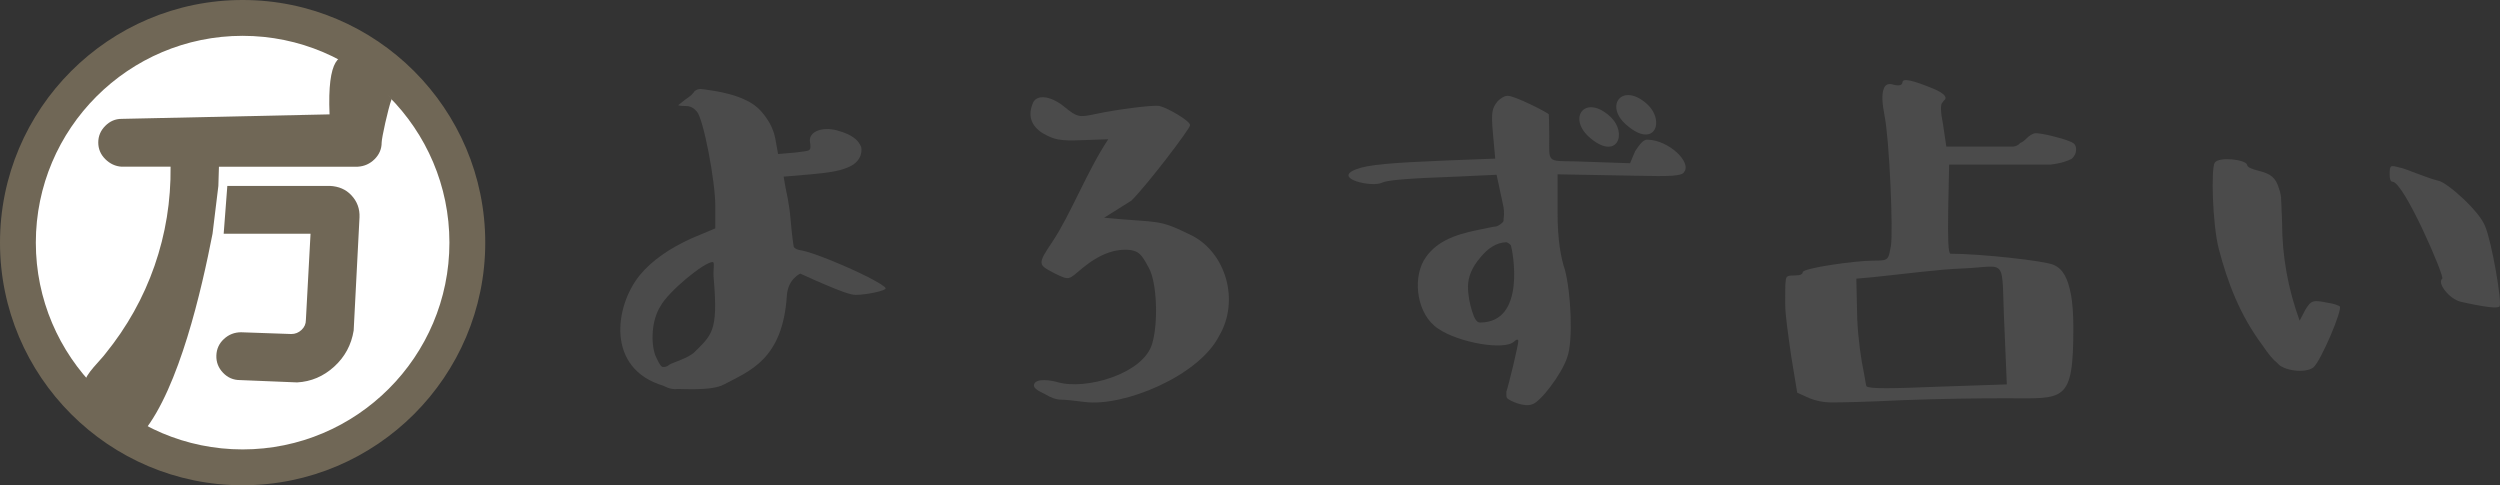 <?xml version="1.0" encoding="UTF-8"?><svg id="_レイヤー_2" xmlns="http://www.w3.org/2000/svg" width="1256.06" height="243.81" viewBox="0 0 1256.06 243.81"><rect x="0" y="0" width="1256.06" height="243.81" fill="#333333" stroke="none"/><defs><style>.cls-1{fill:#fff;}.cls-2{fill:#706756;}.cls-3{fill:#4b4b4b;}</style></defs><g id="logo_typo"><g><path class="cls-3" d="M359.39,103.59c0-12.76-6.03-44.08-9.28-47.56-1.62-1.86-3.25-2.78-5.8-2.78-2.32,0-3.71-.23-3.48-.46l3.48-2.78c2.55-1.62,3.94-3.02,4.64-4.18,1.16-.93,2.32-1.39,4.87-.93,4.41,.7,20.65,2.32,28.3,10.67,3.94,4.41,6.5,9.05,7.42,14.15l1.39,7.66,8.35-.7c8.12-1.16,8.35-.23,7.66-5.57-.7-4.87,6.03-7.66,13.69-5.57,7.66,2.09,10.67,4.87,12.06,8.35,.7,3.48-.93,8.35-7.89,10.67-3.48,1.39-9.28,2.32-17.4,3.02l-13.69,1.16,.93,5.34c.46,2.55,1.86,7.89,2.55,16.01,.7,8.35,1.39,12.76,1.62,13.92,.46,.93,2.09,1.62,4.18,1.86,5.1,.93,20.88,7.19,32.94,13.22,5.8,3.02,8.82,4.87,9.05,5.8,0,1.16-9.51,3.25-15.08,3.25-2.78,0-8.12-2.09-15.78-5.34-7.66-3.25-11.83-5.34-12.06-5.34,0,0-6.26,2.78-6.73,11.14-2.09,32.25-19.02,37.82-31.55,44.54-6.26,3.48-21.81,2.09-23.66,2.32-1.16,.23-3.71,0-6.73-1.62-29-8.58-24.59-39.9-12.06-55.45,6.03-7.42,15.08-13.69,26.45-18.79l11.6-4.87v-11.14Zm-27.61,50.34c-4.41,6.96-4.87,18.1-2.55,24.59,1.39,3.02,2.32,5.1,3.48,5.8,1.16,.23,2.32,0,3.71-1.16,1.39-.93,9.51-3.25,12.53-6.26,8.58-8.58,11.83-10.44,9.74-35.73-.7-6.26,.7-9.51-.7-9.51-4.18,0-22.27,14.85-26.22,22.27Z"/><path class="cls-3" d="M533.16,200.8c-2.32,0-5.1-.93-8.12-2.78-3.94-1.86-5.57-3.02-5.57-4.41,0-1.16,1.16-2.32,3.48-2.55,2.09-.23,5.1,0,8.35,.93,14.15,4.18,43.15-4.18,47.56-19.25,3.25-10.9,2.32-31.09-1.62-38.05-3.71-7.19-5.34-8.35-9.05-9.05-7.66-.93-15.54,1.86-24.36,9.05-6.96,5.8-6.26,6.5-14.15,2.55-7.89-4.18-8.82-4.18-.93-15.78,9.28-13.92,17.4-35.5,28.07-51.5l-13.22,.46c-11.14,.46-13.92-.23-19.72-3.48-5.8-3.71-7.66-8.82-4.87-15.31,1.86-4.18,8.58-3.71,15.54,1.86,6.73,5.57,7.66,5.57,16.24,3.71,8.58-1.86,28.07-4.64,31.78-3.94,4.18,.93,16.01,7.89,15.31,9.74,0,1.62-20.88,29.23-29.46,37.81l-13.69,8.58c28.54,2.78,26.45,.23,44.31,9.05,16.94,8.82,23.9,32.71,13.46,50.34-10.21,20.18-48.02,35.73-67.51,33.18-5.57-.7-9.74-1.16-11.83-1.16Z"/><path class="cls-3" d="M757.5,48.14c3.71,0,19.95,8.35,20.65,9.28,0,.93,.23,4.41,.23,10.9,0,13.46-1.39,12.53,12.99,12.76l27.61,.93,2.55-6.03c2.55-3.94,4.41-6.03,6.26-5.8,10.67,.23,22.27,11.37,18.33,16.24-.46,1.16-2.78,1.62-6.03,1.86-3.25,.23-9.28,.23-18.56,0l-38.97-.7v19.49c0,13.22,1.62,22.5,3.71,28.54,3.02,11.6,4.18,35.5,1.16,43.85-2.78,8.58-13.69,22.74-17.63,23.66-3.71,1.62-11.14-1.62-12.53-3.02-.46-.46-.46-1.39-.46-3.25,1.16-3.25,6.03-23.43,6.03-25.52,0-.93-.93-.93-2.09,.23-4.64,4.64-27.84,.7-38.28-6.5-10.44-6.96-12.76-24.13-7.19-34.1,5.57-9.51,15.54-12.99,26.68-15.31,5.57-1.16,8.82-1.86,9.74-1.86,1.16-.23,3.71-2.09,3.71-2.78,0-.23,0-1.16,.23-3.02,0-1.62,0-2.78-.23-3.94l-3.48-16.24-20.18,.93c-26.45,.93-34.8,1.86-37.35,3.02-4.87,2.55-25.29-2.09-12.99-6.73,6.03-2.32,17.4-3.25,45.47-4.41l24.36-.93-1.16-12.76c-.93-10.44-.46-12.53,2.32-16.01,1.62-1.62,3.48-2.78,5.1-2.78Zm-19.95,95.81c0,4.64,.93,8.82,2.09,12.53,1.16,3.71,2.32,5.57,3.94,5.57,23.66,0,16.24-36.66,15.54-38.74-.23-.46-1.39-1.39-2.32-1.62-5.1,.23-9.28,3.02-13.22,7.89-3.94,4.64-6.03,9.51-6.03,14.38Zm71.45-85.37c9.05,8.35,3.48,22.74-10.67,10.21-10.9-9.98-1.62-21.58,10.67-10.21Zm18.56-6.26c9.28,8.58,3.71,22.97-10.67,10.21-10.9-9.74-1.62-21.34,10.67-10.21Z"/><path class="cls-3" d="M1043.09,75.05c0,1.86-.7,3.25-2.09,4.64-2.09,1.16-5.1,2.32-10.9,3.02h-50.81l-.46,22.27c-.23,15.08,0,22.5,1.16,22.5,14.85,0,46.86,3.48,51.73,5.57s7.19,6.73,8.82,15.08c.7,3.94,1.16,9.51,1.16,16.47,0,38.28-4.41,35.5-34.1,35.5-14.62,0-31.55,.23-51.04,.93-19.26,.93-31.09,1.16-35.96,1.16s-8.58-.93-11.37-2.09l-6.26-2.78-3.02-18.33c-1.62-11.6-3.02-20.65-3.02-26.45s0-9.98,.23-11.14c.23-2.78,.7-3.02,5.1-3.02,2.32,0,3.48-.7,3.48-1.62,0-2.09,26.68-5.8,35.03-5.8s7.89-.23,9.28-7.42c1.16-7.19-.7-53.13-3.25-65.65-1.16-6.03-1.39-10.44-.46-12.99,.7-2.32,2.32-3.25,5.1-2.32,2.78,.7,4.18,.23,4.41-1.16,0-2.32,5.1-1.16,15.78,3.25,5.34,2.32,7.19,4.41,4.87,6.03l-.46,.7c-1.16,.7-1.16,4.41,.23,11.37l1.62,10.9h33.64c1.62-.23,2.78-.93,3.48-1.86,.93-.23,2.09-1.16,3.48-2.55,1.16-1.16,2.78-2.09,3.94-2.32,3.02-.23,13.69,2.55,16.47,3.71,1.39,.46,2.32,.93,3.25,1.62,.7,.93,.93,1.62,.93,2.78Zm-110.43,64.96l.46,20.18c.46,10.21,1.86,20.18,3.48,27.84,.7,3.71,.93,5.8,1.16,6.03,1.16,1.39,13.22,1.16,36.19,.23l34.33-1.16-1.16-27.61c-1.86-37.82,2.55-31.55-21.34-30.62-12.06,.46-27.14,2.55-45.24,4.41l-7.89,.7Z"/><path class="cls-3" d="M1146.57,111.71c0,17.17,3.02,33.41,8.82,49.42l2.78-5.34c3.02-5.1,4.18-5.1,11.14-3.71,3.48,.46,5.57,1.39,6.26,1.86,1.39,1.86-9.51,27.38-13.22,30.62-4.18,3.25-15.31,1.62-18.09-2.09-2.09-1.62-4.64-4.64-7.42-8.82-11.6-15.54-17.63-31.78-22.04-48.49-3.25-12.53-3.94-40.37-2.09-43.38,2.09-3.25,15.54-1.62,16.24,.93,.23,1.39,2.09,2.09,5.57,3.02,6.73,1.62,8.82,3.71,10.44,8.82,.93,2.55,1.16,4.41,1.16,6.03l.46,11.14Zm54.05-24.13c0-4.64,.46-4.64,4.64-3.48,1.86,.23,5.1,1.62,9.51,3.25,4.87,1.86,8.35,3.02,10.44,3.48,4.41,.93,20.65,15.31,23.43,22.97,3.25,7.66,8.58,38.28,7.19,40.13-.7,1.16-7.19,.46-19.49-2.32-5.8-1.39-12.06-9.51-9.28-11.6,1.39-.7-19.25-48.72-25.05-48.72-.93,0-1.39-1.39-1.39-3.71Z"/></g><g><circle class="cls-1" cx="121.9" cy="121.9" r="108.5"/><path class="cls-2" d="M121.9,243.81C54.69,243.81,0,189.12,0,121.9S54.69,0,121.9,0s121.9,54.69,121.9,121.9-54.69,121.9-121.9,121.9Zm0-225.81c-57.29,0-103.9,46.61-103.9,103.9s46.61,103.9,103.9,103.9,103.9-46.61,103.9-103.9S179.2,18,121.9,18Z"/><path class="cls-2" d="M165.68,93.41h-51.47l-1.83,24.02h43.64l-2.34,43.36c0,1.96-.73,3.61-2.2,4.98-1.46,1.37-3.17,2.05-5.13,2.05l-25.2-.88c-3.32,0-6.2,1.12-8.64,3.37-2.44,2.25-3.71,5.03-3.81,8.35-.1,3.32,1.03,6.2,3.37,8.64,2.34,2.44,5.17,3.66,8.5,3.66l28.71,1.17c7.03-.39,13.23-3.03,18.6-7.91,5.37-4.88,8.64-10.94,9.81-18.16l2.93-56.84c.19-4.3-1.17-8.01-4.1-11.13-2.74-2.93-6.35-4.49-10.84-4.69Z"/><path class="cls-2" d="M165.57,57.46l-104.48,2.26c-3.13,0-5.86,1.17-8.2,3.52s-3.52,5.13-3.52,8.35,1.17,6.01,3.52,8.35,5.08,3.61,8.2,3.81h24.61c.19,17.19-2.49,33.79-8.06,49.8-5.57,16.02-13.82,30.76-24.76,44.24-1.76,2.54-10.43,10.69-10.04,13.92,.39,3.22,.76,4.25,3.1,6.2,2.54,1.95,17.16,15.7,20.38,15.51,3.22-.2,3.61,5.89,5.76,3.54,17.97-22.27,29.23-71.4,34.7-99.52h0l2.93-24.02h0l.29-9.67h69.73c3.32-.19,6.15-1.46,8.5-3.81s3.52-5.13,3.52-8.35c0-2.21,3.16-16.76,5.01-21.84-6.32-7.71-33.55-48.42-31.19,7.71Z"/></g></g></svg>
